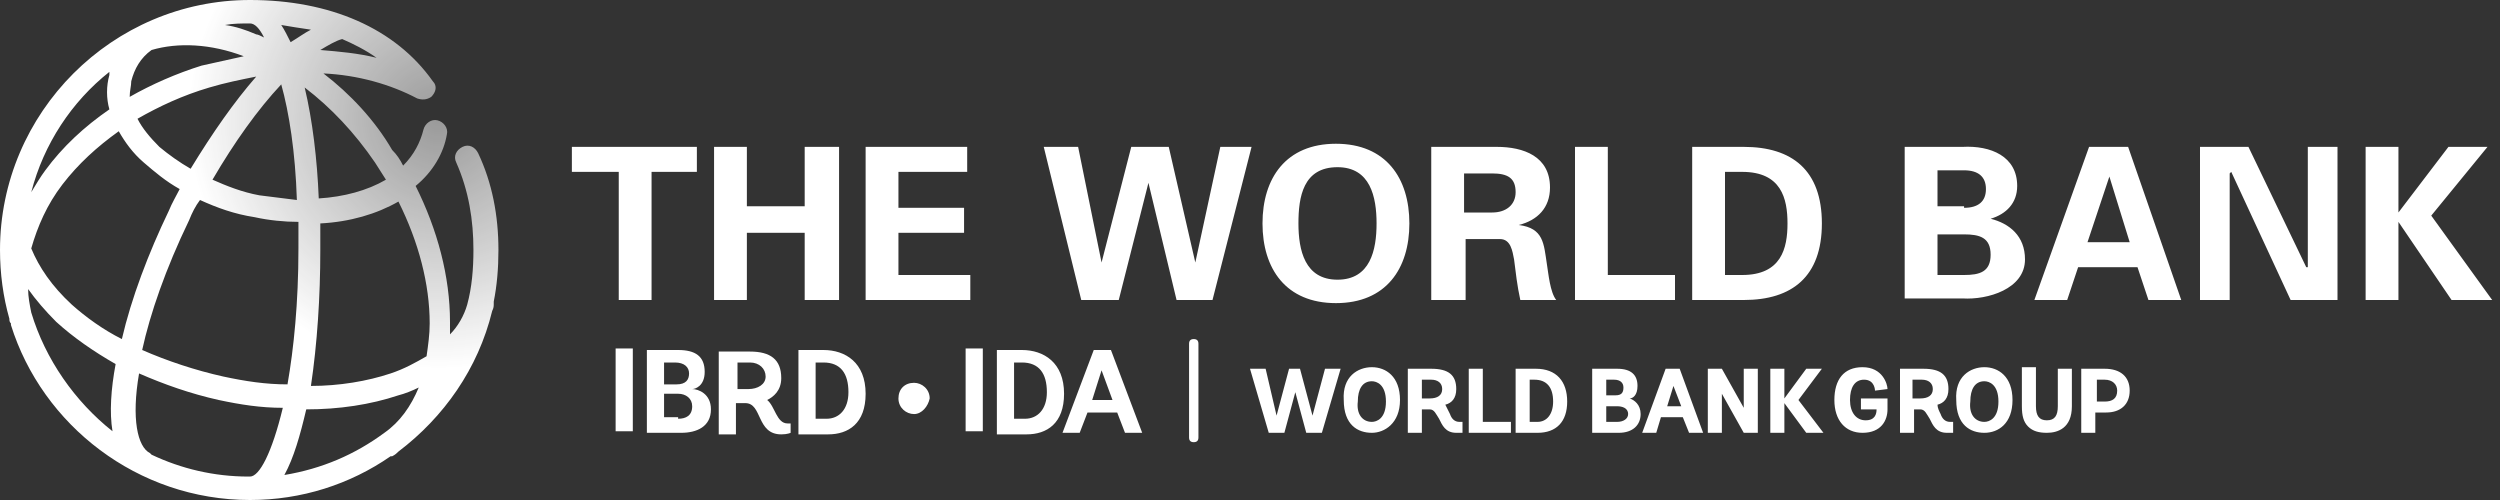 <svg xmlns="http://www.w3.org/2000/svg" width="160" height="32" viewBox="0 0 160 32"><rect x="0" y="0" width="160" height="32" fill="#333333" stroke="none"/><radialGradient id="a" cx="28.067" cy="7.589" r="16" gradientUnits="userSpaceOnUse"><stop offset="0" stop-color="#fff" stop-opacity=".5"/><stop offset="1" stop-color="#fff"/></radialGradient><path fill="url(#a)" d="M19.6 26.2c2.1 0 4.1-.3 5.9-.9.4-.1.9-.3 1.3-.5-.5 1.2-1.2 2.2-2.2 2.9-1.9 1.4-4 2.3-6.4 2.7.6-1.1 1-2.5 1.4-4.2m-9.9 2.9l-.1-.1c-.8-.4-1.2-2.2-.7-5.1 1.6.7 3.3 1.3 5.1 1.7 1.4.3 2.7.5 4.1.5-.7 2.9-1.5 4.4-2.1 4.4h-.1c-2.2 0-4.3-.5-6.2-1.4M2 20c-.1-.5-.2-1-.2-1.5.5.7 1.1 1.4 1.8 2.1 1.1 1 2.4 1.9 3.8 2.7-.3 1.6-.4 3.1-.2 4.3C4.8 25.7 2.9 23 2 20m18.5-4v-1.7c1.9-.1 3.6-.6 5-1.4 1.3 2.6 2 5.3 2 7.8 0 .7-.1 1.4-.2 2.1-.7.4-1.4.8-2.3 1.1-1.5.5-3.3.8-5.1.8.4-2.7.6-5.7.6-8.7m-6.2 8.1c-1.8-.4-3.6-1-5.2-1.7.5-2.3 1.5-5.2 3-8.3.2-.5.4-.9.7-1.3 1.1.5 2.2.9 3.5 1.1.9.2 1.9.3 2.8.3v1.7c0 3.5-.3 6.4-.7 8.7-1.4 0-2.7-.2-4.1-.5m-9.7-4.6c-1.3-1.2-2.1-2.4-2.6-3.6.4-1.4 1-2.8 2-4.1 1-1.3 2.2-2.4 3.6-3.4.4.7.9 1.4 1.6 2 .7.6 1.4 1.2 2.3 1.7-.2.4-.5.9-.7 1.4-1.3 2.7-2.4 5.6-3 8.2-1.2-.6-2.3-1.4-3.2-2.2M19.5 5.6c1.7 1.3 3.2 2.9 4.5 4.8l.7 1.1c-1.2.7-2.7 1.1-4.3 1.2-.1-2.5-.4-5-.9-7.1m-2.9 6.9c-1.1-.2-2.1-.6-3-1C15 9.1 16.5 7 18 5.4c.5 1.8.9 4.3 1 7.4l-2.4-.3m-6.4-3.1c-.6-.6-1.1-1.2-1.4-1.8 1.4-.8 2.9-1.5 4.6-2 1-.3 2-.5 3-.7-1.4 1.6-2.8 3.6-4.2 5.9-.7-.4-1.4-.9-2-1.4M7 4.6v.2c-.2.7-.2 1.5 0 2.2-1.6 1.1-3 2.4-4.1 3.9-.3.4-.6.9-.9 1.4.8-3.1 2.6-5.8 5-7.7m1.4.6c.2-.8.6-1.5 1.3-2 1.7-.5 3.8-.4 5.9.4l-2.7.6c-1.6.5-3.2 1.2-4.6 2 0-.4.1-.7.1-1m12.1-2c.5-.3 1-.6 1.4-.7.7.3 1.5.7 2.2 1.2-1.2-.3-2.4-.4-3.6-.5M18 1.6c.6.1 1.2.2 1.9.3-.4.2-.8.5-1.3.8-.2-.4-.4-.8-.6-1.1m-1.6.6c-.7-.3-1.3-.5-2-.6.5-.1 1.1-.1 1.6-.1.3 0 .6.3.9.9-.2-.1-.4-.2-.5-.2M0 16c0 1.5.2 3 .6 4.4 0 .1 0 .2.1.3v.1C2.7 27.2 8.8 32 16 32c3.3 0 6.4-1 9-2.8h.1c.2-.1.3-.2.4-.3 2.9-2.2 5.1-5.3 6-9 .1-.2.1-.3.1-.5v-.1c.2-1 .3-2.1.3-3.3 0-2.2-.4-4.3-1.3-6.2-.2-.4-.6-.6-1-.4-.4.2-.6.6-.4 1 .8 1.8 1.1 3.7 1.1 5.6 0 1.2-.1 2.4-.4 3.5-.2.7-.6 1.4-1.1 1.9v-.8c0-2.9-.8-5.9-2.2-8.7 1.1-.9 1.8-2.1 2-3.3.1-.4-.2-.8-.6-.9-.4-.1-.8.2-.9.6-.2.8-.6 1.6-1.3 2.3-.2-.4-.4-.7-.7-1C24 7.7 22.4 6 20.7 4.7c2.2.1 4.3.7 6 1.6.3.1.6.1.9-.1.3-.3.4-.7.1-1C25.3 1.8 21.1 0 16 0 7.2 0 0 7.2 0 16"/><g fill="#fff"><path d="M134.7 23.6c1 0 1.6.5 1.6 1.4 0 .9-.6 1.4-1.5 1.4h-.7v1.3h-.9v-4.1h1.5zm-.5 2.1h.5c.5 0 .8-.2.8-.7 0-.4-.3-.7-.8-.7h-.5v1.4zm-2.5.3c0 .6-.2.9-.7.9-.5 0-.7-.3-.7-.9v-2.5h-.9V26c0 .6.1 1 .4 1.3.3.3.7.4 1.2.4.7 0 1.6-.3 1.6-1.7v-2.4h-.9V26zm-4.7-2.5c.9 0 1.8.6 1.8 2.1s-.9 2.1-1.8 2.1-1.8-.5-1.8-2.1c-.1-1.5.9-2.1 1.8-2.1m0 3.5c.3 0 .9-.2.9-1.3s-.6-1.3-.9-1.3c-.6 0-.9.5-.9 1.3-.1.8.3 1.3.9 1.3m-2.8-.5c.1.3.3.5.6.5h.2v.7h-.4c-.7 0-.9-.5-1.1-.9-.2-.3-.3-.6-.6-.6h-.4v1.5h-.9v-4.1h1.5c1.1 0 1.6.4 1.6 1.3 0 .6-.3.9-.7 1 0 .2.1.4.2.6m-1.8-1h.5c.5 0 .8-.2.8-.6 0-.4-.3-.6-.7-.6h-.6v1.2zm-3.2.7h.9c0 .3-.1.7-.7.7s-1-.5-1-1.3.3-1.3.9-1.3c.7 0 .7.7.7.7l.8-.1c0-.3-.3-1.4-1.6-1.4-1.2 0-1.8.8-1.8 2.1s.7 2.1 1.8 2.1c1.2 0 1.6-.8 1.6-1.5v-.7h-1.7v.7zm-2.6-2.6h-1l-1.4 1.9v-1.9h-.9v4.1h.9v-1.9l1.4 1.9h1.1l-1.6-2.1 1.5-2zm-5 2.5l-1.4-2.5h-.9v4.1h.9v-2.5l1.4 2.5h.9v-4.1h-.9v2.5zm-4.1-2.5l1.5 4.1h-.9l-.4-1h-1.4l-.3 1h-.9l1.5-4.1h.9zm-.4 1.1l-.4 1.3h.9l-.5-1.3zm-2.8.8c.3.1.7.4.7 1 0 .7-.5 1.2-1.4 1.2h-1.7v-4.1h1.6c.9 0 1.3.4 1.3 1.1 0 .6-.3.8-.5.8m-.9-.2c.4 0 .5-.2.5-.5s-.2-.5-.6-.5h-.5v1h.6zm-.6 1.7h.7c.4 0 .7-.2.7-.5 0-.4-.4-.5-.7-.5h-.7v1zm-4.5-3.4c1.3 0 2 .8 2 2.1s-.7 2-1.9 2H97v-4.1h1.3zm-.4 3.4h.5c.6 0 1-.5 1-1.3 0-.9-.4-1.4-1.2-1.4h-.3V27zm-3-3.4H94v4.1h2.7V27h-1.8v-3.4zm-2.1 2.9c.1.3.3.5.6.5h.2v.7h-.4c-.7 0-.9-.5-1.1-.9-.2-.3-.3-.6-.6-.6H91v1.5h-.9v-4.1h1.5c1.1 0 1.6.4 1.6 1.3 0 .6-.3.9-.7 1l.3.6m-1.8-1h.5c.5 0 .8-.2.8-.6 0-.4-.3-.6-.7-.6H91v1.2zm-3.2-2c.9 0 1.8.6 1.8 2.1s-1 2.1-1.8 2.1c-.9 0-1.8-.5-1.8-2.1-.1-1.5.9-2.1 1.8-2.1m0 3.5c.3 0 .9-.2.9-1.3s-.6-1.3-.9-1.3c-.6 0-.9.5-.9 1.3-.1.8.3 1.3.9 1.3m-3-3.4h1l-1.2 4.1h-1l-.7-2.6-.7 2.6h-1L80 23.6h1l.7 3 .8-3h.7l.8 3 .8-3zm-45.4-1.3h1.1v5.3h-1.1zm2 5.4v-5.3h2c1.1 0 1.7.4 1.7 1.4 0 .9-.6 1.1-.8 1.1.4 0 1.2.3 1.2 1.3 0 1.1-.9 1.5-1.9 1.5h-2.2zm1.9-3.1c.6 0 .8-.3.8-.7 0-.4-.3-.7-.9-.7h-.7v1.4h.8zm.1 2.2c.5 0 .9-.2.9-.8 0-.5-.4-.8-.9-.8h-.9v1.5h.9zm7.2.9s-.2.1-.6.1c-1.6 0-1.2-2-2.3-2h-.6v2H46v-5.3h2c1.3 0 2 .5 2 1.7 0 .8-.5 1.2-.9 1.4.5.4.6 1.5 1.3 1.5h.2v.6zm-2.7-2.8c.6 0 1.1-.3 1.1-.8s-.4-.9-1-.9h-.8v1.7h.7zm3.2 2.8v-5.3h1.6c1.4 0 2.7.8 2.7 2.8 0 1.9-1.1 2.6-2.4 2.6h-1.9zm1.8-.9c.8 0 1.4-.6 1.4-1.7 0-1.2-.5-1.9-1.6-1.9h-.5v3.6h.7zm5.6-.3c-.5 0-1-.4-1-1s.4-1 1-1c.5 0 1 .4 1 1-.1.5-.5 1-1 1M61.8 22.3h1.1v5.3h-1.1zm2 5.4v-5.3h1.6c1.4 0 2.7.8 2.7 2.8 0 1.9-1.1 2.6-2.4 2.6h-1.9zm1.8-.9c.8 0 1.4-.6 1.4-1.7 0-1.2-.5-1.9-1.6-1.9h-.5v3.6h.7zm5.9-.4h-1.9l-.5 1.3H68l2-5.3h1.1l2 5.3H72l-.5-1.3zm-1.6-.8h1.3l-.7-1.9-.6 1.9zM36.6 9.4h8V11h-2.9v8.2h-2.1V11h-3zm9.1 9.8V9.4h2.1v3.8h3.7V9.4h2.2v9.8h-2.2v-4.3h-3.7v4.3zm9.7-9.8h6.5V11h-4.4v2.3h4.2v1.6h-4.2v2.7h4.6v1.6h-6.7zm17 0h2.4l1.7 7.4 1.6-7.4h2l-2.5 9.8h-2.3l-1.8-7.5-1.9 7.5h-2.4l-2.4-9.8H69l1.5 7.4zm8.4 4.9c0-2.9 1.5-5.1 4.7-5.1s4.7 2.2 4.7 5.1c0 2.9-1.5 5.1-4.7 5.1s-4.7-2.2-4.7-5.1m2.3 0c0 1.7.4 3.6 2.5 3.6s2.5-1.9 2.5-3.6c0-1.7-.4-3.6-2.5-3.6-2.2 0-2.5 1.9-2.5 3.6M93.7 19.2h-2.1V9.4h4.2c1.7 0 3.4.6 3.4 2.6 0 1.3-.8 2.1-2 2.4 1.6.2 1.6 1.2 1.8 2.5.1.6.2 1.8.6 2.3h-2.3c-.2-.9-.3-1.8-.4-2.6-.1-.5-.2-1.3-.9-1.3h-2.2v3.9zm0-5.6h1.8c.9 0 1.5-.5 1.5-1.3 0-.9-.5-1.2-1.5-1.2h-1.8v2.5zm7.1 5.6V9.4h2.1v8.2h4.3v1.6zm7.5-9.8h3.3c3.1 0 5 1.5 5 4.9 0 3.4-1.9 4.9-5 4.9h-3.3V9.4zm2.1 8.2h1.1c2.5 0 2.9-1.7 2.9-3.3 0-1.6-.4-3.3-2.9-3.3h-1.1v6.6zm11.5 1.6V9.4h3.7c1.8-.1 3.5.6 3.5 2.5 0 1.1-.7 1.8-1.7 2.1 1.2.3 2.2 1.1 2.2 2.6 0 1.9-2.4 2.6-4 2.5h-3.7zm3.8-1.6c1 0 1.7-.2 1.7-1.3s-.7-1.3-1.7-1.3H124v2.6h1.7zm0-4.3c.9 0 1.4-.4 1.4-1.2 0-.8-.5-1.2-1.4-1.2H124v2.3h1.7zm4.5 5.9l3.5-9.8h2.5l3.4 9.8h-2.1l-.7-2.1H133l-.7 2.1h-2.1zm6.1-3.7l-1.3-4.2-1.4 4.2h2.7zm10.3 3.7l-3.8-8.2-.1.1v8.1h-1.9V9.4h3.1l3.7 7.7h.1V9.4h1.9v9.8zm6.9-5.6l3.2-4.2h2.5l-3.6 4.4 3.9 5.4h-2.6l-3.4-5v5h-2.1V9.4h2.1zM76.4 28.3c-.2 0-.3-.1-.3-.3v-6c0-.2.1-.3.3-.3.2 0 .3.1.3.3v6c0 .2-.1.3-.3.3"/></g></svg>